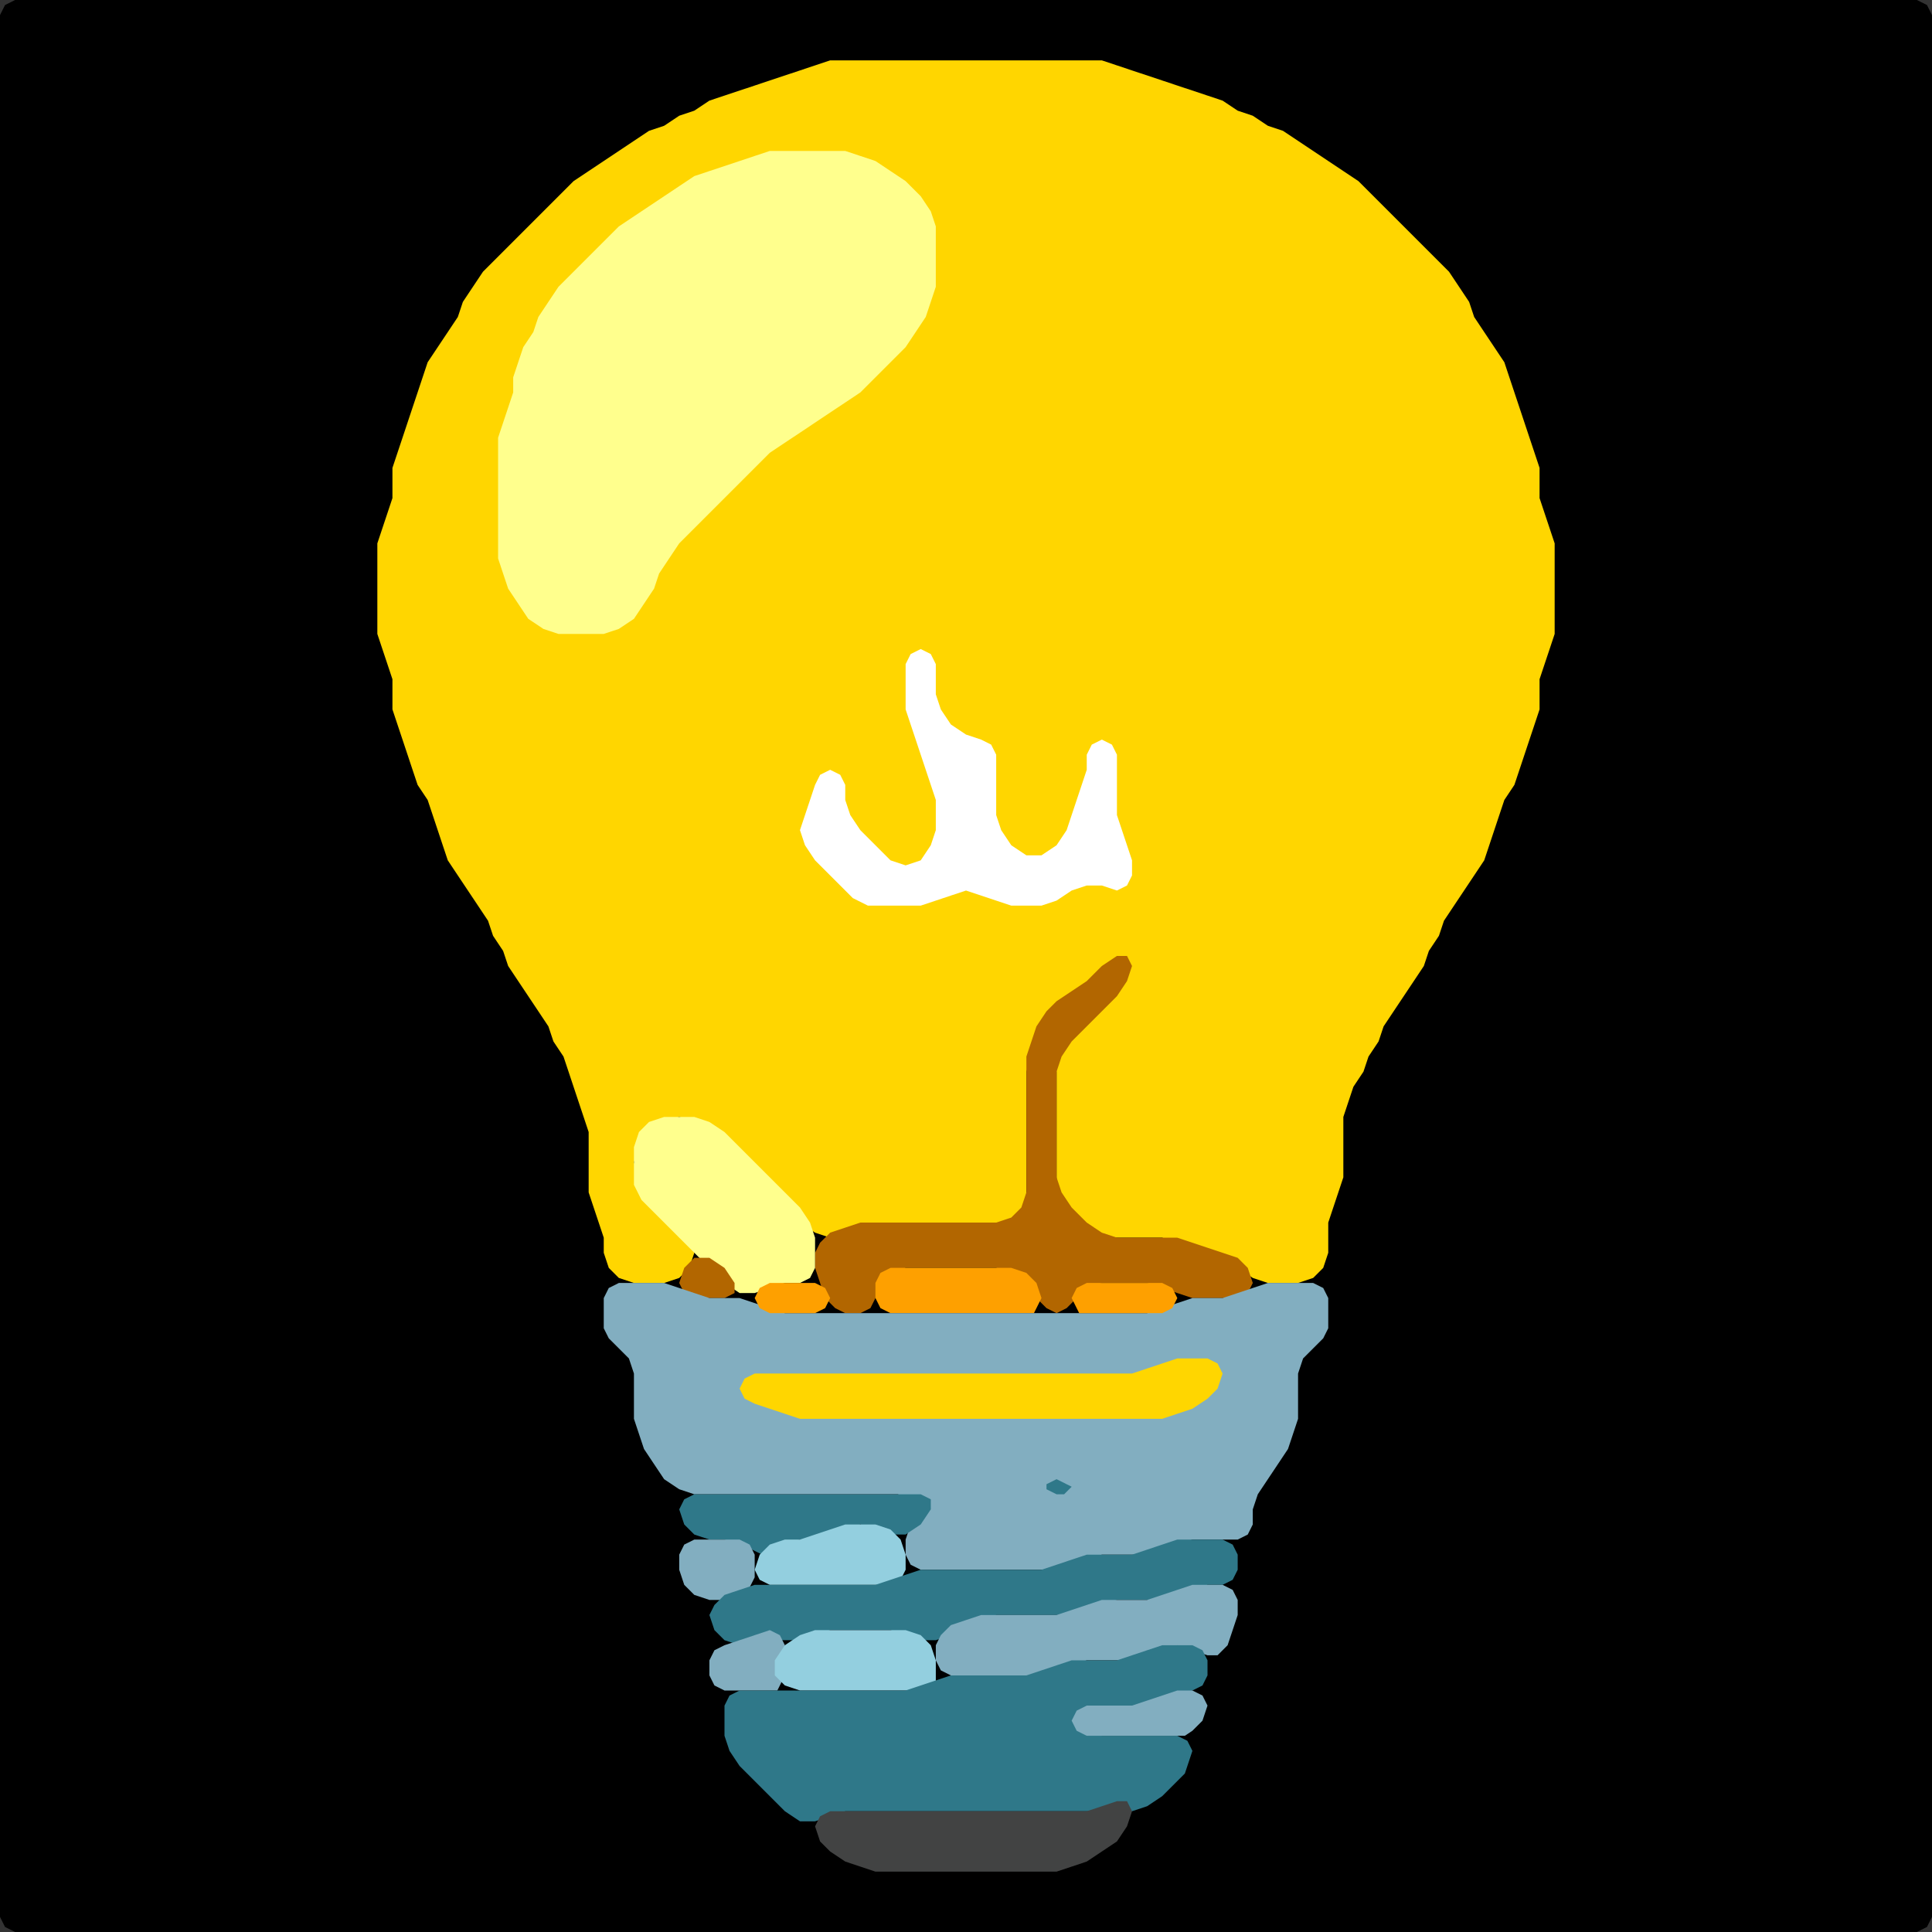 <?xml version="1.0" encoding="UTF-8" standalone="no"?>
<!DOCTYPE svg PUBLIC "-//W3C//DTD SVG 1.1//EN"
"http://www.w3.org/Graphics/SVG/1.1/DTD/svg11.dtd">
<svg width="128" height="128" xmlns="http://www.w3.org/2000/svg" version="1.1">
<rect width="100%" height="100%" fill="#333333" stroke="none"/>
<path d="M 26.5 128.0 L 27.0 128.0 L 28.0 128.0 L 29.0 128.0 L 30.0 128.0 L 31.0 128.0 L 32.0 128.0 L 33.0 128.0 L 34.0 128.0 L 35.0 128.0 L 36.0 128.0 L 37.0 128.0 L 38.0 128.0 L 39.0 128.0 L 40.0 128.0 L 41.0 128.0 L 42.0 128.0 L 43.0 128.0 L 44.0 128.0 L 45.0 128.0 L 46.0 128.0 L 47.0 128.0 L 48.0 128.0 L 49.0 128.0 L 50.0 128.0 L 51.0 128.0 L 52.0 128.0 L 53.0 128.0 L 54.0 128.0 L 55.0 128.0 L 56.0 128.0 L 57.0 128.0 L 58.0 128.0 L 59.0 128.0 L 60.0 128.0 L 61.0 128.0 L 62.0 128.0 L 63.0 128.0 L 64.0 128.0 L 65.0 128.0 L 66.0 128.0 L 67.0 128.0 L 68.0 128.0 L 69.0 128.0 L 70.0 128.0 L 71.0 128.0 L 72.0 128.0 L 73.0 128.0 L 74.0 128.0 L 75.0 128.0 L 76.0 128.0 L 77.0 128.0 L 78.0 128.0 L 79.0 128.0 L 80.0 128.0 L 81.0 128.0 L 82.0 128.0 L 83.0 128.0 L 84.0 128.0 L 85.0 128.0 L 86.0 128.0 L 87.0 128.0 L 88.0 128.0 L 89.0 128.0 L 90.0 128.0 L 91.0 128.0 L 92.0 128.0 L 93.0 128.0 L 94.0 128.0 L 95.0 128.0 L 96.0 128.0 L 97.0 128.0 L 98.0 128.0 L 99.0 128.0 L 100.0 128.0 L 101.0 128.0 L 102.0 128.0 L 103.0 128.0 L 104.0 128.0 L 105.0 128.0 L 106.0 128.0 L 107.0 128.0 L 108.0 128.0 L 109.0 128.0 L 110.0 128.0 L 111.0 128.0 L 112.0 128.0 L 113.0 128.0 L 114.0 128.0 L 115.0 128.0 L 116.0 128.0 L 117.0 128.0 L 118.0 128.0 L 119.0 128.0 L 120.0 128.0 L 121.0 128.0 L 122.0 128.0 L 123.0 128.0 L 124.0 128.0 L 125.0 128.0 L 126.0 128.0 L 127.0 128.0 L 127.667 127.667 L 128.0 127.0 L 128.0 126.0 L 128.0 125.0 L 128.0 124.0 L 128.0 123.0 L 128.0 122.0 L 128.0 121.0 L 128.0 120.0 L 128.0 119.0 L 128.0 118.0 L 128.0 117.0 L 128.0 116.0 L 128.0 115.0 L 128.0 114.0 L 128.0 113.0 L 128.0 112.0 L 128.0 111.0 L 128.0 110.0 L 128.0 109.0 L 128.0 108.0 L 128.0 107.0 L 128.0 106.0 L 128.0 105.0 L 128.0 104.0 L 128.0 103.0 L 128.0 102.0 L 128.0 101.0 L 128.0 100.0 L 128.0 99.0 L 128.0 98.0 L 128.0 97.0 L 128.0 96.0 L 128.0 95.0 L 128.0 94.0 L 128.0 93.0 L 128.0 92.0 L 128.0 91.0 L 128.0 90.0 L 128.0 89.0 L 128.0 88.0 L 128.0 87.0 L 128.0 86.0 L 128.0 85.0 L 128.0 84.0 L 128.0 83.0 L 128.0 82.0 L 128.0 81.0 L 128.0 80.0 L 128.0 79.0 L 128.0 78.0 L 128.0 77.0 L 128.0 76.0 L 128.0 75.0 L 128.0 74.0 L 128.0 73.0 L 128.0 72.0 L 128.0 71.0 L 128.0 70.0 L 128.0 69.0 L 128.0 68.0 L 128.0 67.0 L 128.0 66.0 L 128.0 65.0 L 128.0 64.0 L 128.0 63.0 L 128.0 62.0 L 128.0 61.0 L 128.0 60.0 L 128.0 59.0 L 128.0 58.0 L 128.0 57.0 L 128.0 56.0 L 128.0 55.0 L 128.0 54.0 L 128.0 53.0 L 128.0 52.0 L 128.0 51.0 L 128.0 50.0 L 128.0 49.0 L 128.0 48.0 L 128.0 47.0 L 128.0 46.0 L 128.0 45.0 L 128.0 44.0 L 128.0 43.0 L 128.0 42.0 L 128.0 41.0 L 128.0 40.0 L 128.0 39.0 L 128.0 38.0 L 128.0 37.0 L 128.0 36.0 L 128.0 35.0 L 128.0 34.0 L 128.0 33.0 L 128.0 32.0 L 128.0 31.0 L 128.0 30.0 L 128.0 29.0 L 128.0 28.0 L 128.0 27.0 L 128.0 26.0 L 128.0 25.0 L 128.0 24.0 L 128.0 23.0 L 128.0 22.0 L 128.0 21.0 L 128.0 20.0 L 128.0 19.0 L 128.0 18.0 L 128.0 17.0 L 128.0 16.0 L 128.0 15.0 L 128.0 14.0 L 128.0 13.0 L 128.0 12.0 L 128.0 11.0 L 128.0 10.0 L 128.0 9.0 L 128.0 8.0 L 128.0 7.0 L 128.0 6.0 L 128.0 5.0 L 128.0 4.0 L 128.0 3.0 L 128.0 2.0 L 128.0 1.0 L 127.667 0.333 L 127.0 0.0 L 126.0 0.0 L 125.0 0.0 L 124.0 0.0 L 123.0 0.0 L 122.0 0.0 L 121.0 0.0 L 120.0 0.0 L 119.0 0.0 L 118.0 0.0 L 117.0 0.0 L 116.0 0.0 L 115.0 0.0 L 114.0 0.0 L 113.0 0.0 L 112.0 0.0 L 111.0 0.0 L 110.0 0.0 L 109.0 0.0 L 108.0 0.0 L 107.0 0.0 L 106.0 0.0 L 105.0 0.0 L 104.0 0.0 L 103.0 0.0 L 102.0 0.0 L 101.0 0.0 L 100.0 0.0 L 99.0 0.0 L 98.0 0.0 L 97.0 0.0 L 96.0 0.0 L 95.0 0.0 L 94.0 0.0 L 93.0 0.0 L 92.0 0.0 L 91.0 0.0 L 90.0 0.0 L 89.0 0.0 L 88.0 0.0 L 87.0 0.0 L 86.0 0.0 L 85.0 0.0 L 84.0 0.0 L 83.0 0.0 L 82.0 0.0 L 81.0 0.0 L 80.0 0.0 L 79.0 0.0 L 78.0 0.0 L 77.0 0.0 L 76.0 0.0 L 75.0 0.0 L 74.0 0.0 L 73.0 0.0 L 72.0 0.0 L 71.0 0.0 L 70.0 0.0 L 69.0 0.0 L 68.0 0.0 L 67.0 0.0 L 66.0 0.0 L 65.0 0.0 L 64.0 0.0 L 63.0 0.0 L 62.0 0.0 L 61.0 0.0 L 60.0 0.0 L 59.0 0.0 L 58.0 0.0 L 57.0 0.0 L 56.0 0.0 L 55.0 0.0 L 54.0 0.0 L 53.0 0.0 L 52.0 0.0 L 51.0 0.0 L 50.0 0.0 L 49.0 0.0 L 48.0 0.0 L 47.0 0.0 L 46.0 0.0 L 45.0 0.0 L 44.0 0.0 L 43.0 0.0 L 42.0 0.0 L 41.0 0.0 L 40.0 0.0 L 39.0 0.0 L 38.0 0.0 L 37.0 0.0 L 36.0 0.0 L 35.0 0.0 L 34.0 0.0 L 33.0 0.0 L 32.0 0.0 L 31.0 0.0 L 30.0 0.0 L 29.0 0.0 L 28.0 0.0 L 27.0 0.0 L 26.0 0.0 L 25.0 0.0 L 24.0 0.0 L 23.0 0.0 L 22.0 0.0 L 21.0 0.0 L 20.0 0.0 L 19.0 0.0 L 18.0 0.0 L 17.0 0.0 L 16.0 0.0 L 15.0 0.0 L 14.0 0.0 L 13.0 0.0 L 12.0 0.0 L 11.0 0.0 L 10.0 0.0 L 9.0 0.0 L 8.0 0.0 L 7.0 0.0 L 6.0 0.0 L 5.0 0.0 L 4.0 0.0 L 3.0 0.0 L 2.0 0.0 L 1.0 0.0 L 0.333 0.333 L 0.0 1.0 L 0.0 2.0 L 0.0 3.0 L 0.0 4.0 L 0.0 5.0 L 0.0 6.0 L 0.0 7.0 L 0.0 8.0 L 0.0 9.0 L 0.0 10.0 L 0.0 11.0 L 0.0 12.0 L 0.0 13.0 L 0.0 14.0 L 0.0 15.0 L 0.0 16.0 L 0.0 17.0 L 0.0 18.0 L 0.0 19.0 L 0.0 20.0 L 0.0 21.0 L 0.0 22.0 L 0.0 23.0 L 0.0 24.0 L 0.0 25.0 L 0.0 26.0 L 0.0 27.0 L 0.0 28.0 L 0.0 29.0 L 0.0 30.0 L 0.0 31.0 L 0.0 32.0 L 0.0 33.0 L 0.0 34.0 L 0.0 35.0 L 0.0 36.0 L 0.0 37.0 L 0.0 38.0 L 0.0 39.0 L 0.0 40.0 L 0.0 41.0 L 0.0 42.0 L 0.0 43.0 L 0.0 44.0 L 0.0 45.0 L 0.0 46.0 L 0.0 47.0 L 0.0 48.0 L 0.0 49.0 L 0.0 50.0 L 0.0 51.0 L 0.0 52.0 L 0.0 53.0 L 0.0 54.0 L 0.0 55.0 L 0.0 56.0 L 0.0 57.0 L 0.0 58.0 L 0.0 59.0 L 0.0 60.0 L 0.0 61.0 L 0.0 62.0 L 0.0 63.0 L 0.0 64.0 L 0.0 65.0 L 0.0 66.0 L 0.0 67.0 L 0.0 68.0 L 0.0 69.0 L 0.0 70.0 L 0.0 71.0 L 0.0 72.0 L 0.0 73.0 L 0.0 74.0 L 0.0 75.0 L 0.0 76.0 L 0.0 77.0 L 0.0 78.0 L 0.0 79.0 L 0.0 80.0 L 0.0 81.0 L 0.0 82.0 L 0.0 83.0 L 0.0 84.0 L 0.0 85.0 L 0.0 86.0 L 0.0 87.0 L 0.0 88.0 L 0.0 89.0 L 0.0 90.0 L 0.0 91.0 L 0.0 92.0 L 0.0 93.0 L 0.0 94.0 L 0.0 95.0 L 0.0 96.0 L 0.0 97.0 L 0.0 98.0 L 0.0 99.0 L 0.0 100.0 L 0.0 101.0 L 0.0 102.0 L 0.0 103.0 L 0.0 104.0 L 0.0 105.0 L 0.0 106.0 L 0.0 107.0 L 0.0 108.0 L 0.0 109.0 L 0.0 110.0 L 0.0 111.0 L 0.0 112.0 L 0.0 113.0 L 0.0 114.0 L 0.0 115.0 L 0.0 116.0 L 0.0 117.0 L 0.0 118.0 L 0.0 119.0 L 0.0 120.0 L 0.0 121.0 L 0.0 122.0 L 0.0 123.0 L 0.0 124.0 L 0.0 125.0 L 0.0 126.0 L 0.0 127.0 L 0.333 127.667 L 1.0 128.0 L 2.0 128.0 L 3.0 128.0 L 4.0 128.0 L 5.0 128.0 L 6.0 128.0 L 7.0 128.0 L 8.0 128.0 L 9.0 128.0 L 10.0 128.0 L 11.0 128.0 L 12.0 128.0 L 13.0 128.0 L 14.0 128.0 L 15.0 128.0 L 16.0 128.0 L 17.0 128.0 L 18.0 128.0 L 19.0 128.0 L 20.0 128.0 L 21.0 128.0 L 22.0 128.0 L 23.0 128.0 L 24.0 128.0 L 25.0 128.0 L 25.5 128.0 Z" stroke="none" fill="rgb(0,0,0)" />
<path d="M 59.5 81.0 L 60.0 81.0 L 61.0 81.0 L 62.0 81.0 L 63.0 81.0 L 64.0 81.0 L 65.0 81.0 L 66.0 81.0 L 67.0 81.0 L 67.667 80.667 L 68.0 80.0 L 68.0 79.0 L 68.0 78.0 L 68.0 77.0 L 68.0 76.0 L 68.0 75.0 L 68.0 74.0 L 68.0 73.0 L 68.0 72.0 L 68.0 71.0 L 68.333 70.0 L 69.0 69.667 L 69.667 70.0 L 70.0 71.0 L 70.0 72.0 L 70.0 73.0 L 70.0 74.0 L 70.0 75.0 L 70.0 76.0 L 70.0 77.0 L 70.0 78.0 L 70.0 79.0 L 70.333 80.0 L 71.0 81.0 L 72.0 81.667 L 73.0 82.0 L 74.0 82.0 L 75.0 82.0 L 76.0 82.0 L 77.0 82.0 L 78.0 82.333 L 79.0 82.667 L 80.0 83.0 L 81.0 83.333 L 82.0 84.0 L 83.0 84.667 L 84.0 85.0 L 85.0 85.0 L 86.0 85.0 L 87.0 84.667 L 87.667 84.0 L 88.0 83.0 L 88.0 82.0 L 88.0 81.0 L 88.333 80.0 L 88.667 79.0 L 89.0 78.0 L 89.0 77.0 L 89.0 76.0 L 89.0 75.0 L 89.0 74.0 L 89.333 73.0 L 89.667 72.0 L 90.333 71.0 L 90.667 70.0 L 91.333 69.0 L 91.667 68.0 L 92.333 67.0 L 93.0 66.0 L 93.667 65.0 L 94.333 64.0 L 94.667 63.0 L 95.333 62.0 L 95.667 61.0 L 96.333 60.0 L 97.0 59.0 L 97.667 58.0 L 98.333 57.0 L 98.667 56.0 L 99.0 55.0 L 99.333 54.0 L 99.667 53.0 L 100.333 52.0 L 100.667 51.0 L 101.0 50.0 L 101.333 49.0 L 101.667 48.0 L 102.0 47.0 L 102.0 46.0 L 102.0 45.0 L 102.333 44.0 L 102.667 43.0 L 103.0 42.0 L 103.0 41.0 L 103.0 40.0 L 103.0 39.0 L 103.0 38.0 L 103.0 37.0 L 103.0 36.0 L 102.667 35.0 L 102.333 34.0 L 102.0 33.0 L 102.0 32.0 L 102.0 31.0 L 101.667 30.0 L 101.333 29.0 L 101.0 28.0 L 100.667 27.0 L 100.333 26.0 L 100.0 25.0 L 99.667 24.0 L 99.0 23.0 L 98.333 22.0 L 97.667 21.0 L 97.333 20.0 L 96.667 19.0 L 96.0 18.0 L 95.0 17.0 L 94.0 16.0 L 93.0 15.0 L 92.0 14.0 L 91.0 13.0 L 90.0 12.0 L 89.0 11.333 L 88.0 10.667 L 87.0 10.0 L 86.0 9.333 L 85.0 8.667 L 84.0 8.333 L 83.0 7.667 L 82.0 7.333 L 81.0 6.667 L 80.0 6.333 L 79.0 6.0 L 78.0 5.667 L 77.0 5.333 L 76.0 5.0 L 75.0 4.667 L 74.0 4.333 L 73.0 4.0 L 72.0 4.0 L 71.0 4.0 L 70.0 4.0 L 69.0 4.0 L 68.0 4.0 L 67.0 4.0 L 66.0 4.0 L 65.0 4.0 L 64.0 4.0 L 63.0 4.0 L 62.0 4.0 L 61.0 4.0 L 60.0 4.0 L 59.0 4.0 L 58.0 4.0 L 57.0 4.0 L 56.0 4.0 L 55.0 4.0 L 54.0 4.333 L 53.0 4.667 L 52.0 5.0 L 51.0 5.333 L 50.0 5.667 L 49.0 6.0 L 48.0 6.333 L 47.0 6.667 L 46.0 7.333 L 45.0 7.667 L 44.0 8.333 L 43.0 8.667 L 42.0 9.333 L 41.0 10.0 L 40.0 10.667 L 39.0 11.333 L 38.0 12.0 L 37.0 13.0 L 36.0 14.0 L 35.0 15.0 L 34.0 16.0 L 33.0 17.0 L 32.0 18.0 L 31.333 19.0 L 30.667 20.0 L 30.333 21.0 L 29.667 22.0 L 29.0 23.0 L 28.333 24.0 L 28.0 25.0 L 27.667 26.0 L 27.333 27.0 L 27.0 28.0 L 26.667 29.0 L 26.333 30.0 L 26.0 31.0 L 26.0 32.0 L 26.0 33.0 L 25.667 34.0 L 25.333 35.0 L 25.0 36.0 L 25.0 37.0 L 25.0 38.0 L 25.0 39.0 L 25.0 40.0 L 25.0 41.0 L 25.0 42.0 L 25.333 43.0 L 25.667 44.0 L 26.0 45.0 L 26.0 46.0 L 26.0 47.0 L 26.333 48.0 L 26.667 49.0 L 27.0 50.0 L 27.333 51.0 L 27.667 52.0 L 28.333 53.0 L 28.667 54.0 L 29.0 55.0 L 29.333 56.0 L 29.667 57.0 L 30.333 58.0 L 31.0 59.0 L 31.667 60.0 L 32.333 61.0 L 32.667 62.0 L 33.333 63.0 L 33.667 64.0 L 34.333 65.0 L 35.0 66.0 L 35.667 67.0 L 36.333 68.0 L 36.667 69.0 L 37.333 70.0 L 37.667 71.0 L 38.0 72.0 L 38.333 73.0 L 38.667 74.0 L 39.0 75.0 L 39.0 76.0 L 39.0 77.0 L 39.0 78.0 L 39.0 79.0 L 39.333 80.0 L 39.667 81.0 L 40.0 82.0 L 40.0 83.0 L 40.333 84.0 L 41.0 84.667 L 42.0 85.0 L 43.0 85.0 L 44.0 85.0 L 45.0 84.667 L 45.667 84.0 L 46.0 83.0 L 45.667 82.0 L 45.0 81.0 L 44.0 80.0 L 43.0 79.0 L 42.333 78.0 L 42.0 77.0 L 42.333 76.0 L 43.0 75.0 L 44.0 74.333 L 45.0 74.0 L 46.0 74.333 L 47.0 75.0 L 48.0 76.0 L 49.0 77.0 L 50.0 78.0 L 51.0 79.0 L 52.0 80.0 L 53.0 81.0 L 54.0 81.667 L 55.0 82.0 L 56.0 81.667 L 57.0 81.333 L 58.0 81.0 L 58.5 81.0 Z" stroke="none" fill="rgb(255,214,0)" />
<path d="M 39.5 42.0 L 40.0 42.0 L 41.0 41.667 L 42.0 41.0 L 42.667 40.0 L 43.333 39.0 L 43.667 38.0 L 44.333 37.0 L 45.0 36.0 L 46.0 35.0 L 47.0 34.0 L 48.0 33.0 L 49.0 32.0 L 50.0 31.0 L 51.0 30.0 L 52.0 29.333 L 53.0 28.667 L 54.0 28.0 L 55.0 27.333 L 56.0 26.667 L 57.0 26.0 L 58.0 25.0 L 59.0 24.0 L 60.0 23.0 L 60.667 22.0 L 61.333 21.0 L 61.667 20.0 L 62.0 19.0 L 62.0 18.0 L 62.0 17.0 L 62.0 16.0 L 62.0 15.0 L 61.667 14.0 L 61.0 13.0 L 60.0 12.0 L 59.0 11.333 L 58.0 10.667 L 57.0 10.333 L 56.0 10.0 L 55.0 10.0 L 54.0 10.0 L 53.0 10.0 L 52.0 10.0 L 51.0 10.0 L 50.0 10.333 L 49.0 10.667 L 48.0 11.0 L 47.0 11.333 L 46.0 11.667 L 45.0 12.333 L 44.0 13.0 L 43.0 13.667 L 42.0 14.333 L 41.0 15.0 L 40.0 16.0 L 39.0 17.0 L 38.0 18.0 L 37.0 19.0 L 36.333 20.0 L 35.667 21.0 L 35.333 22.0 L 34.667 23.0 L 34.333 24.0 L 34.0 25.0 L 34.0 26.0 L 33.667 27.0 L 33.333 28.0 L 33.0 29.0 L 33.0 30.0 L 33.0 31.0 L 33.0 32.0 L 33.0 33.0 L 33.0 34.0 L 33.0 35.0 L 33.0 36.0 L 33.0 37.0 L 33.333 38.0 L 33.667 39.0 L 34.333 40.0 L 35.0 41.0 L 36.0 41.667 L 37.0 42.0 L 38.0 42.0 L 38.5 42.0 Z" stroke="none" fill="rgb(255,255,141)" />
<path d="M 57.5 60.0 L 58.0 60.0 L 59.0 60.0 L 60.0 60.0 L 61.0 60.0 L 62.0 59.667 L 63.0 59.333 L 64.0 59.0 L 65.0 59.333 L 66.0 59.667 L 67.0 60.0 L 68.0 60.0 L 69.0 60.0 L 70.0 59.667 L 71.0 59.0 L 72.0 58.667 L 73.0 58.667 L 74.0 59.0 L 74.667 58.667 L 75.0 58.0 L 75.0 57.0 L 74.667 56.0 L 74.333 55.0 L 74.0 54.0 L 74.0 53.0 L 74.0 52.0 L 74.0 51.0 L 74.0 50.0 L 73.667 49.333 L 73.0 49.0 L 72.333 49.333 L 72.0 50.0 L 72.0 51.0 L 71.667 52.0 L 71.333 53.0 L 71.0 54.0 L 70.667 55.0 L 70.0 56.0 L 69.0 56.667 L 68.0 56.667 L 67.0 56.0 L 66.333 55.0 L 66.0 54.0 L 66.0 53.0 L 66.0 52.0 L 66.0 51.0 L 66.0 50.0 L 65.667 49.333 L 65.0 49.0 L 64.0 48.667 L 63.0 48.0 L 62.333 47.0 L 62.0 46.0 L 62.0 45.0 L 62.0 44.0 L 61.667 43.333 L 61.0 43.0 L 60.333 43.333 L 60.0 44.0 L 60.0 45.0 L 60.0 46.0 L 60.0 47.0 L 60.333 48.0 L 60.667 49.0 L 61.0 50.0 L 61.333 51.0 L 61.667 52.0 L 62.0 53.0 L 62.0 54.0 L 62.0 55.0 L 61.667 56.0 L 61.0 57.0 L 60.0 57.333 L 59.0 57.0 L 58.0 56.0 L 57.0 55.0 L 56.333 54.0 L 56.0 53.0 L 56.0 52.0 L 55.667 51.333 L 55.0 51.0 L 54.333 51.333 L 54.0 52.0 L 53.667 53.0 L 53.333 54.0 L 53.0 55.0 L 53.333 56.0 L 54.0 57.0 L 55.0 58.0 L 56.0 59.0 L 56.5 59.5 Z" stroke="none" fill="rgb(255,255,255)" />
<path d="M 75.5 85.0 L 76.0 85.0 L 77.0 85.333 L 78.0 85.667 L 79.0 86.0 L 80.0 86.0 L 81.0 86.0 L 82.0 86.0 L 82.667 85.667 L 83.0 85.0 L 82.667 84.0 L 82.0 83.333 L 81.0 83.0 L 80.0 82.667 L 79.0 82.333 L 78.0 82.0 L 77.0 82.0 L 76.0 82.0 L 75.0 82.0 L 74.0 82.0 L 73.0 81.667 L 72.0 81.0 L 71.0 80.0 L 70.333 79.0 L 70.0 78.0 L 70.0 77.0 L 70.0 76.0 L 70.0 75.0 L 70.0 74.0 L 70.0 73.0 L 70.0 72.0 L 70.0 71.0 L 70.333 70.0 L 71.0 69.0 L 72.0 68.0 L 73.0 67.0 L 74.0 66.0 L 74.667 65.0 L 75.0 64.0 L 74.667 63.333 L 74.0 63.333 L 73.0 64.0 L 72.0 65.0 L 71.0 65.667 L 70.0 66.333 L 69.333 67.0 L 68.667 68.0 L 68.333 69.0 L 68.0 70.0 L 68.0 71.0 L 68.0 72.0 L 68.0 73.0 L 68.0 74.0 L 68.0 75.0 L 68.0 76.0 L 68.0 77.0 L 68.0 78.0 L 68.0 79.0 L 67.667 80.0 L 67.0 80.667 L 66.0 81.0 L 65.0 81.0 L 64.0 81.0 L 63.0 81.0 L 62.0 81.0 L 61.0 81.0 L 60.0 81.0 L 59.0 81.0 L 58.0 81.0 L 57.0 81.0 L 56.0 81.333 L 55.0 81.667 L 54.333 82.333 L 54.0 83.0 L 54.0 84.0 L 54.333 85.0 L 54.667 86.0 L 55.333 86.667 L 56.0 87.0 L 57.0 87.0 L 57.667 86.667 L 58.0 86.0 L 58.333 85.0 L 59.0 84.333 L 60.0 84.0 L 61.0 84.0 L 62.0 84.0 L 63.0 84.0 L 64.0 84.0 L 65.0 84.0 L 66.0 84.0 L 67.0 84.333 L 68.0 85.0 L 68.667 86.0 L 69.333 86.667 L 70.0 87.0 L 70.667 86.667 L 71.333 86.0 L 72.0 85.333 L 73.0 85.0 L 74.0 85.0 L 74.5 85.0 Z" stroke="none" fill="rgb(178,102,0)" />
<path d="M 42.5 79.5 L 43.0 80.0 L 44.0 81.0 L 45.0 82.0 L 46.0 83.0 L 47.0 84.0 L 48.0 85.0 L 49.0 85.667 L 50.0 85.667 L 51.0 85.333 L 52.0 85.0 L 53.0 85.0 L 53.667 84.667 L 54.0 84.0 L 54.0 83.0 L 54.0 82.0 L 53.667 81.0 L 53.0 80.0 L 52.0 79.0 L 51.0 78.0 L 50.0 77.0 L 49.0 76.0 L 48.0 75.0 L 47.0 74.333 L 46.0 74.0 L 45.0 74.0 L 44.0 74.0 L 43.0 74.333 L 42.333 75.0 L 42.0 76.0 L 42.0 77.0 L 42.0 78.0 L 42.0 78.5 Z" stroke="none" fill="rgb(255,255,141)" />
<path d="M 46.5 86.0 L 47.0 86.0 L 48.0 86.0 L 48.667 85.667 L 48.667 85.0 L 48.0 84.0 L 47.0 83.333 L 46.0 83.333 L 45.333 84.0 L 45.0 85.0 L 45.333 85.667 L 45.5 86.0 Z" stroke="none" fill="rgb(178,102,0)" />
<path d="M 68.5 87.0 L 68.667 86.667 L 69.0 86.0 L 68.667 85.0 L 68.0 84.333 L 67.0 84.0 L 66.0 84.0 L 65.0 84.0 L 64.0 84.0 L 63.0 84.0 L 62.0 84.0 L 61.0 84.0 L 60.0 84.0 L 59.0 84.0 L 58.333 84.333 L 58.0 85.0 L 58.0 86.0 L 58.333 86.667 L 59.0 87.0 L 60.0 87.0 L 61.0 87.0 L 62.0 87.0 L 63.0 87.0 L 64.0 87.0 L 65.0 87.0 L 66.0 87.0 L 67.0 87.0 L 67.5 87.0 Z" stroke="none" fill="rgb(254,160,0)" />
<path d="M 59.5 99.0 L 60.0 99.333 L 60.333 100.0 L 60.333 101.0 L 60.0 102.0 L 60.0 103.0 L 60.333 103.667 L 61.0 104.0 L 62.0 104.0 L 63.0 104.0 L 64.0 104.0 L 65.0 104.0 L 66.0 104.0 L 67.0 104.0 L 68.0 104.0 L 69.0 104.0 L 70.0 104.0 L 71.0 103.667 L 72.0 103.333 L 73.0 103.0 L 74.0 103.0 L 75.0 103.0 L 76.0 103.0 L 77.0 102.667 L 78.0 102.333 L 79.0 102.0 L 80.0 102.0 L 81.0 102.0 L 82.0 102.0 L 82.667 101.667 L 83.0 101.0 L 83.0 100.0 L 83.333 99.0 L 84.0 98.0 L 84.667 97.0 L 85.333 96.0 L 85.667 95.0 L 86.0 94.0 L 86.0 93.0 L 86.0 92.0 L 86.0 91.0 L 86.333 90.0 L 87.0 89.333 L 87.667 88.667 L 88.0 88.0 L 88.0 87.0 L 88.0 86.0 L 87.667 85.333 L 87.0 85.0 L 86.0 85.0 L 85.0 85.0 L 84.0 85.0 L 83.0 85.333 L 82.0 85.667 L 81.0 86.0 L 80.0 86.0 L 79.0 86.0 L 78.0 86.333 L 77.0 86.667 L 76.0 87.0 L 75.0 87.0 L 74.0 87.0 L 73.0 87.0 L 72.0 87.0 L 71.0 87.0 L 70.0 87.0 L 69.0 87.0 L 68.0 87.0 L 67.0 87.0 L 66.0 87.0 L 65.0 87.0 L 64.0 87.0 L 63.0 87.0 L 62.0 87.0 L 61.0 87.0 L 60.0 87.0 L 59.0 87.0 L 58.0 87.0 L 57.0 87.0 L 56.0 87.0 L 55.0 87.0 L 54.0 87.0 L 53.0 87.0 L 52.0 87.0 L 51.0 86.667 L 50.0 86.333 L 49.0 86.0 L 48.0 86.0 L 47.0 86.0 L 46.0 85.667 L 45.0 85.333 L 44.0 85.0 L 43.0 85.0 L 42.0 85.0 L 41.0 85.0 L 40.333 85.333 L 40.0 86.0 L 40.0 87.0 L 40.0 88.0 L 40.333 88.667 L 41.0 89.333 L 41.667 90.0 L 42.0 91.0 L 42.0 92.0 L 42.0 93.0 L 42.0 94.0 L 42.333 95.0 L 42.667 96.0 L 43.333 97.0 L 44.0 98.0 L 45.0 98.667 L 46.0 99.0 L 47.0 99.0 L 48.0 99.0 L 49.0 99.0 L 50.0 99.0 L 51.0 99.0 L 52.0 99.0 L 53.0 99.0 L 54.0 99.0 L 55.0 99.0 L 56.0 99.0 L 57.0 99.0 L 58.0 99.0 L 58.5 99.0 Z" stroke="none" fill="rgb(130,174,192)" />
<path d="M 53.5 87.0 L 54.0 87.0 L 54.667 86.667 L 55.0 86.0 L 54.667 85.333 L 54.0 85.0 L 53.0 85.0 L 52.0 85.0 L 51.0 85.0 L 50.333 85.333 L 50.0 86.0 L 50.333 86.667 L 51.0 87.0 L 52.0 87.0 L 52.5 87.0 Z" stroke="none" fill="rgb(254,160,0)" />
<path d="M 72.5 87.0 L 73.0 87.0 L 74.0 87.0 L 75.0 87.0 L 76.0 87.0 L 77.0 87.0 L 77.667 86.667 L 78.0 86.0 L 77.667 85.333 L 77.0 85.0 L 76.0 85.0 L 75.0 85.0 L 74.0 85.0 L 73.0 85.0 L 72.0 85.0 L 71.333 85.333 L 71.0 86.0 L 71.333 86.667 L 71.5 87.0 Z" stroke="none" fill="rgb(254,160,0)" />
<path d="M 58.5 94.0 L 59.0 94.0 L 60.0 94.0 L 61.0 94.0 L 62.0 94.0 L 63.0 94.0 L 64.0 94.0 L 65.0 94.0 L 66.0 94.0 L 67.0 94.0 L 68.0 94.0 L 69.0 94.0 L 70.0 94.0 L 71.0 94.0 L 72.0 94.0 L 73.0 94.0 L 74.0 94.0 L 75.0 94.0 L 76.0 94.0 L 77.0 94.0 L 78.0 93.667 L 79.0 93.333 L 80.0 92.667 L 80.667 92.0 L 81.0 91.0 L 80.667 90.333 L 80.0 90.0 L 79.0 90.0 L 78.0 90.0 L 77.0 90.333 L 76.0 90.667 L 75.0 91.0 L 74.0 91.0 L 73.0 91.0 L 72.0 91.0 L 71.0 91.0 L 70.0 91.0 L 69.0 91.0 L 68.0 91.0 L 67.0 91.0 L 66.0 91.0 L 65.0 91.0 L 64.0 91.0 L 63.0 91.0 L 62.0 91.0 L 61.0 91.0 L 60.0 91.0 L 59.0 91.0 L 58.0 91.0 L 57.0 91.0 L 56.0 91.0 L 55.0 91.0 L 54.0 91.0 L 53.0 91.0 L 52.0 91.0 L 51.0 91.0 L 50.0 91.0 L 49.333 91.333 L 49.0 92.0 L 49.333 92.667 L 50.0 93.0 L 51.0 93.333 L 52.0 93.667 L 53.0 94.0 L 54.0 94.0 L 55.0 94.0 L 56.0 94.0 L 57.0 94.0 L 57.5 94.0 Z" stroke="none" fill="rgb(255,214,0)" />
<path d="M 71.0 98.5 L 70.667 98.333 L 70.0 98.0 L 69.333 98.333 L 69.333 98.667 L 70.0 99.0 L 70.5 99.0 Z" stroke="none" fill="rgb(47,120,137)" />
<path d="M 50.5 103.0 L 51.0 102.667 L 52.0 102.333 L 53.0 102.0 L 54.0 102.0 L 55.0 101.667 L 56.0 101.333 L 57.0 101.0 L 58.0 101.333 L 59.0 101.667 L 60.0 101.667 L 61.0 101.0 L 61.667 100.0 L 61.667 99.333 L 61.0 99.0 L 60.0 99.0 L 59.0 99.0 L 58.0 99.0 L 57.0 99.0 L 56.0 99.0 L 55.0 99.0 L 54.0 99.0 L 53.0 99.0 L 52.0 99.0 L 51.0 99.0 L 50.0 99.0 L 49.0 99.0 L 48.0 99.0 L 47.0 99.0 L 46.0 99.0 L 45.333 99.333 L 45.0 100.0 L 45.333 101.0 L 46.0 101.667 L 47.0 102.0 L 48.0 102.0 L 49.0 102.333 L 49.5 102.5 Z" stroke="none" fill="rgb(47,120,137)" />
<path d="M 56.5 105.0 L 57.0 105.0 L 58.0 105.0 L 59.0 105.0 L 59.667 104.667 L 60.0 104.0 L 60.0 103.0 L 59.667 102.0 L 59.0 101.333 L 58.0 101.0 L 57.0 101.0 L 56.0 101.0 L 55.0 101.333 L 54.0 101.667 L 53.0 102.0 L 52.0 102.0 L 51.0 102.333 L 50.333 103.0 L 50.0 104.0 L 50.333 104.667 L 51.0 105.0 L 52.0 105.0 L 53.0 105.0 L 54.0 105.0 L 55.0 105.0 L 55.5 105.0 Z" stroke="none" fill="rgb(147,207,223)" />
<path d="M 50.0 104.5 L 50.0 104.0 L 50.0 103.0 L 49.667 102.333 L 49.0 102.0 L 48.0 102.0 L 47.0 102.0 L 46.0 102.0 L 45.333 102.333 L 45.0 103.0 L 45.0 104.0 L 45.333 105.0 L 46.0 105.667 L 47.0 106.0 L 48.0 106.0 L 49.0 105.667 L 49.5 105.5 Z" stroke="none" fill="rgb(130,174,192)" />
<path d="M 78.5 105.5 L 79.0 105.333 L 80.0 105.0 L 81.0 105.0 L 81.667 104.667 L 82.0 104.0 L 82.0 103.0 L 81.667 102.333 L 81.0 102.0 L 80.0 102.0 L 79.0 102.0 L 78.0 102.0 L 77.0 102.333 L 76.0 102.667 L 75.0 103.0 L 74.0 103.0 L 73.0 103.0 L 72.0 103.0 L 71.0 103.333 L 70.0 103.667 L 69.0 104.0 L 68.0 104.0 L 67.0 104.0 L 66.0 104.0 L 65.0 104.0 L 64.0 104.0 L 63.0 104.0 L 62.0 104.0 L 61.0 104.0 L 60.0 104.333 L 59.0 104.667 L 58.0 105.0 L 57.0 105.0 L 56.0 105.0 L 55.0 105.0 L 54.0 105.0 L 53.0 105.0 L 52.0 105.0 L 51.0 105.0 L 50.0 105.0 L 49.0 105.333 L 48.0 105.667 L 47.333 106.333 L 47.0 107.0 L 47.333 108.0 L 48.0 108.667 L 49.0 109.0 L 50.0 108.667 L 51.0 108.667 L 52.0 108.667 L 53.0 108.667 L 54.0 108.333 L 55.0 108.0 L 56.0 108.0 L 57.0 108.0 L 58.0 108.0 L 59.0 108.0 L 60.0 108.333 L 61.0 108.667 L 62.0 108.667 L 63.0 108.333 L 64.0 107.667 L 65.0 107.333 L 66.0 107.0 L 67.0 107.0 L 68.0 107.0 L 69.0 107.0 L 70.0 107.0 L 71.0 107.0 L 72.0 106.667 L 73.0 106.333 L 74.0 106.0 L 75.0 106.0 L 76.0 106.0 L 77.0 106.0 L 77.5 106.0 Z" stroke="none" fill="rgb(47,120,137)" />
<path d="M 75.5 110.0 L 76.0 109.667 L 77.0 109.333 L 78.0 109.0 L 79.0 109.333 L 80.0 109.667 L 80.667 109.667 L 81.333 109.0 L 81.667 108.0 L 82.0 107.0 L 82.0 106.0 L 81.667 105.333 L 81.0 105.0 L 80.0 105.0 L 79.0 105.0 L 78.0 105.333 L 77.0 105.667 L 76.0 106.0 L 75.0 106.0 L 74.0 106.0 L 73.0 106.0 L 72.0 106.333 L 71.0 106.667 L 70.0 107.0 L 69.0 107.0 L 68.0 107.0 L 67.0 107.0 L 66.0 107.0 L 65.0 107.0 L 64.0 107.333 L 63.0 107.667 L 62.333 108.333 L 62.0 109.0 L 62.0 110.0 L 62.333 110.667 L 63.0 111.0 L 64.0 111.0 L 65.0 111.0 L 66.0 111.0 L 67.0 111.0 L 68.0 111.0 L 69.0 111.0 L 70.0 110.667 L 71.0 110.333 L 72.0 110.0 L 73.0 110.0 L 74.0 110.0 L 74.5 110.0 Z" stroke="none" fill="rgb(130,174,192)" />
<path d="M 51.5 112.0 L 51.667 111.667 L 52.0 111.0 L 52.0 110.0 L 52.0 109.0 L 51.667 108.333 L 51.0 108.0 L 50.0 108.333 L 49.0 108.667 L 48.0 109.0 L 47.333 109.333 L 47.0 110.0 L 47.0 111.0 L 47.333 111.667 L 48.0 112.0 L 49.0 112.0 L 50.0 112.0 L 50.5 112.0 Z" stroke="none" fill="rgb(130,174,192)" />
<path d="M 62.0 111.5 L 62.0 111.0 L 62.0 110.0 L 61.667 109.0 L 61.0 108.333 L 60.0 108.0 L 59.0 108.0 L 58.0 108.0 L 57.0 108.0 L 56.0 108.0 L 55.0 108.0 L 54.0 108.0 L 53.0 108.333 L 52.0 109.0 L 51.333 110.0 L 51.333 111.0 L 52.0 111.667 L 53.0 112.0 L 54.0 112.0 L 55.0 112.0 L 56.0 112.0 L 57.0 112.0 L 58.0 112.0 L 59.0 112.0 L 60.0 112.0 L 61.0 112.0 L 61.5 112.0 Z" stroke="none" fill="rgb(147,207,223)" />
<path d="M 78.5 117.5 L 78.667 117.0 L 79.0 116.0 L 78.667 115.333 L 78.0 115.0 L 77.0 115.0 L 76.0 115.0 L 75.0 115.0 L 74.0 115.0 L 73.0 115.0 L 72.0 114.667 L 71.667 114.0 L 72.0 113.333 L 73.0 113.0 L 74.0 113.0 L 75.0 113.0 L 76.0 113.0 L 77.0 112.667 L 78.0 112.333 L 79.0 112.0 L 79.667 111.667 L 80.0 111.0 L 80.0 110.0 L 79.667 109.333 L 79.0 109.0 L 78.0 109.0 L 77.0 109.0 L 76.0 109.333 L 75.0 109.667 L 74.0 110.0 L 73.0 110.0 L 72.0 110.0 L 71.0 110.0 L 70.0 110.333 L 69.0 110.667 L 68.0 111.0 L 67.0 111.0 L 66.0 111.0 L 65.0 111.0 L 64.0 111.0 L 63.0 111.0 L 62.0 111.333 L 61.0 111.667 L 60.0 112.0 L 59.0 112.0 L 58.0 112.0 L 57.0 112.0 L 56.0 112.0 L 55.0 112.0 L 54.0 112.0 L 53.0 112.0 L 52.0 112.0 L 51.0 112.0 L 50.0 112.0 L 49.0 112.0 L 48.333 112.333 L 48.0 113.0 L 48.0 114.0 L 48.0 115.0 L 48.333 116.0 L 49.0 117.0 L 50.0 118.0 L 51.0 119.0 L 52.0 120.0 L 53.0 120.667 L 54.0 120.667 L 55.0 120.333 L 56.0 120.0 L 57.0 120.0 L 58.0 120.0 L 59.0 120.0 L 60.0 120.0 L 61.0 120.0 L 62.0 120.0 L 63.0 120.0 L 64.0 120.0 L 65.0 120.0 L 66.0 120.0 L 67.0 120.0 L 68.0 120.0 L 69.0 120.0 L 70.0 120.0 L 71.0 120.0 L 72.0 120.0 L 73.0 120.0 L 74.0 120.0 L 75.0 120.0 L 76.0 119.667 L 77.0 119.0 L 77.5 118.5 Z" stroke="none" fill="rgb(47,120,137)" />
<path d="M 78.5 115.0 L 79.0 114.667 L 79.667 114.0 L 80.0 113.0 L 79.667 112.333 L 79.0 112.0 L 78.0 112.0 L 77.0 112.333 L 76.0 112.667 L 75.0 113.0 L 74.0 113.0 L 73.0 113.0 L 72.0 113.0 L 71.333 113.333 L 71.0 114.0 L 71.333 114.667 L 72.0 115.0 L 73.0 115.0 L 74.0 115.0 L 75.0 115.0 L 76.0 115.0 L 77.0 115.0 L 77.5 115.0 Z" stroke="none" fill="rgb(130,174,192)" />
<path d="M 65.5 124.0 L 66.0 124.0 L 67.0 124.0 L 68.0 124.0 L 69.0 124.0 L 70.0 124.0 L 71.0 123.667 L 72.0 123.333 L 73.0 122.667 L 74.0 122.0 L 74.667 121.0 L 75.0 120.0 L 74.667 119.333 L 74.0 119.333 L 73.0 119.667 L 72.0 120.0 L 71.0 120.0 L 70.0 120.0 L 69.0 120.0 L 68.0 120.0 L 67.0 120.0 L 66.0 120.0 L 65.0 120.0 L 64.0 120.0 L 63.0 120.0 L 62.0 120.0 L 61.0 120.0 L 60.0 120.0 L 59.0 120.0 L 58.0 120.0 L 57.0 120.0 L 56.0 120.0 L 55.0 120.0 L 54.333 120.333 L 54.0 121.0 L 54.333 122.0 L 55.0 122.667 L 56.0 123.333 L 57.0 123.667 L 58.0 124.0 L 59.0 124.0 L 60.0 124.0 L 61.0 124.0 L 62.0 124.0 L 63.0 124.0 L 64.0 124.0 L 64.5 124.0 Z" stroke="none" fill="rgb(66,67,67)" />
</svg>
